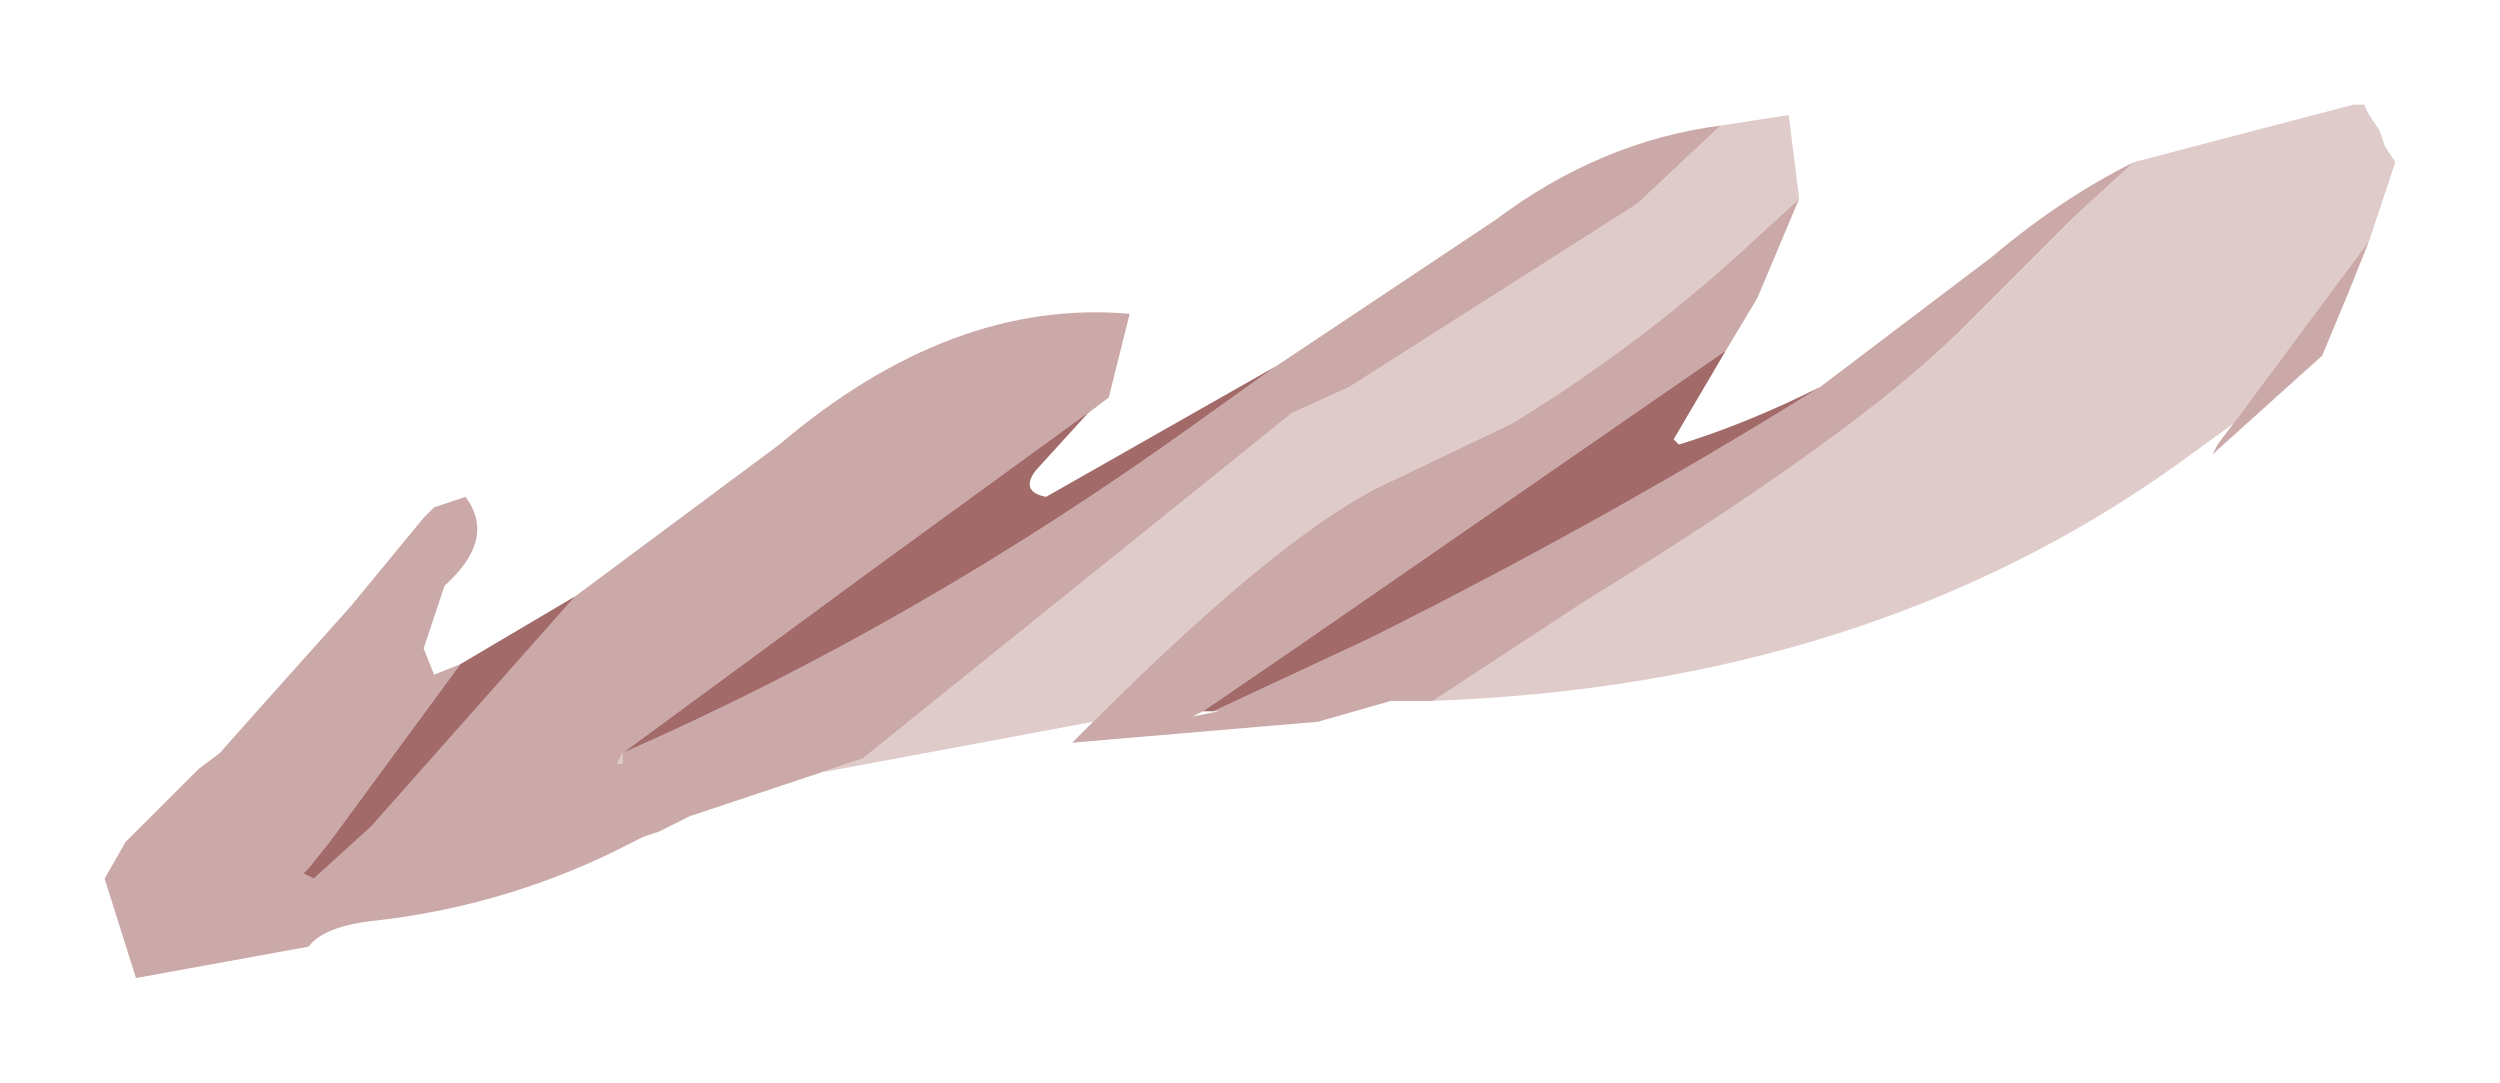 <?xml version="1.0" encoding="UTF-8" standalone="no"?>
<svg xmlns:xlink="http://www.w3.org/1999/xlink" height="10.35px" width="23.9px" xmlns="http://www.w3.org/2000/svg">
  <g transform="matrix(1.0, 0.0, 0.0, 1.0, 11.95, 5.15)">
    <path d="M9.4 -1.1 L8.85 -0.7 Q5.9 1.4 1.75 1.55 L3.2 0.6 Q5.8 -1.0 6.8 -2.0 L7.85 -3.05 8.45 -3.6 10.55 -4.15 10.65 -4.15 10.7 -4.05 10.8 -3.9 10.85 -3.75 10.95 -3.6 10.7 -2.85 9.4 -1.1 M-1.5 1.75 L-4.45 2.3 -5.35 2.65 -3.7 2.1 0.4 -1.2 0.95 -1.45 3.7 -3.2 4.5 -3.95 5.15 -4.05 5.25 -3.25 4.65 -2.7 Q3.65 -1.8 2.5 -1.1 L1.35 -0.55 Q0.35 -0.1 -1.5 1.75 M-6.0 2.05 L-6.0 2.15 -6.05 2.15 -6.0 2.05" fill="#e0cbcb" fill-rule="evenodd" stroke="none"/>
    <path d="M10.7 -2.85 L10.5 -2.35 10.25 -1.75 9.25 -0.85 9.2 -0.8 9.25 -0.9 9.4 -1.1 10.7 -2.85 M1.75 1.55 L1.35 1.55 0.65 1.75 -1.7 1.95 -1.5 1.75 Q0.35 -0.1 1.35 -0.55 L2.5 -1.1 Q3.65 -1.8 4.65 -2.7 L5.25 -3.25 4.85 -2.3 4.55 -1.8 0.5 1.0 -0.45 1.65 -0.55 1.7 -0.3 1.65 -0.35 1.65 1.15 0.95 Q3.45 -0.2 5.45 -1.45 L7.1 -2.7 Q7.75 -3.25 8.45 -3.6 L7.85 -3.05 6.8 -2.0 Q5.8 -1.0 3.2 0.6 L1.75 1.55 M-5.35 2.65 L-5.65 2.8 -5.8 2.85 -5.9 2.9 Q-7.05 3.5 -8.35 3.65 -8.85 3.7 -9.0 3.9 L-10.65 4.2 -10.95 3.25 -10.75 2.9 -10.2 2.35 -10.05 2.2 -9.85 2.05 -9.45 1.6 -8.6 0.65 -7.9 -0.2 -7.8 -0.3 -7.5 -0.4 Q-7.2 0.0 -7.7 0.45 L-7.9 1.05 -7.8 1.3 -7.55 1.2 -8.8 2.9 -9.0 3.15 -9.05 3.2 -8.95 3.25 -8.4 2.75 -6.45 0.55 -4.5 -0.9 Q-2.85 -2.3 -1.15 -2.15 L-1.35 -1.35 -3.55 0.25 -6.0 2.05 Q-3.15 0.8 -0.45 -1.15 L0.25 -1.65 2.35 -3.05 Q3.35 -3.8 4.5 -3.95 L3.7 -3.2 0.95 -1.45 0.4 -1.2 -3.7 2.1 -5.35 2.65 M-6.0 2.05 L-6.05 2.15 -6.0 2.15 -6.0 2.05" fill="#cca9a9" fill-rule="evenodd" stroke="none"/>
    <path d="M-7.55 1.2 L-6.45 0.55 -8.4 2.75 -8.95 3.25 -9.05 3.2 -9.0 3.15 -8.8 2.9 -7.55 1.2 M-1.35 -1.35 L-1.55 -1.2 -2.05 -0.65 Q-2.2 -0.45 -1.95 -0.4 L0.25 -1.65 -0.45 -1.15 Q-3.15 0.8 -6.0 2.05 L-3.55 0.25 -1.35 -1.35 M4.55 -1.8 L4.05 -0.95 4.1 -0.9 Q4.75 -1.1 5.45 -1.45 3.45 -0.2 1.15 0.95 L-0.35 1.65 -0.45 1.65 0.5 1.0 4.55 -1.8" fill="#a36a6a" fill-rule="evenodd" stroke="none"/>
  </g>
</svg>